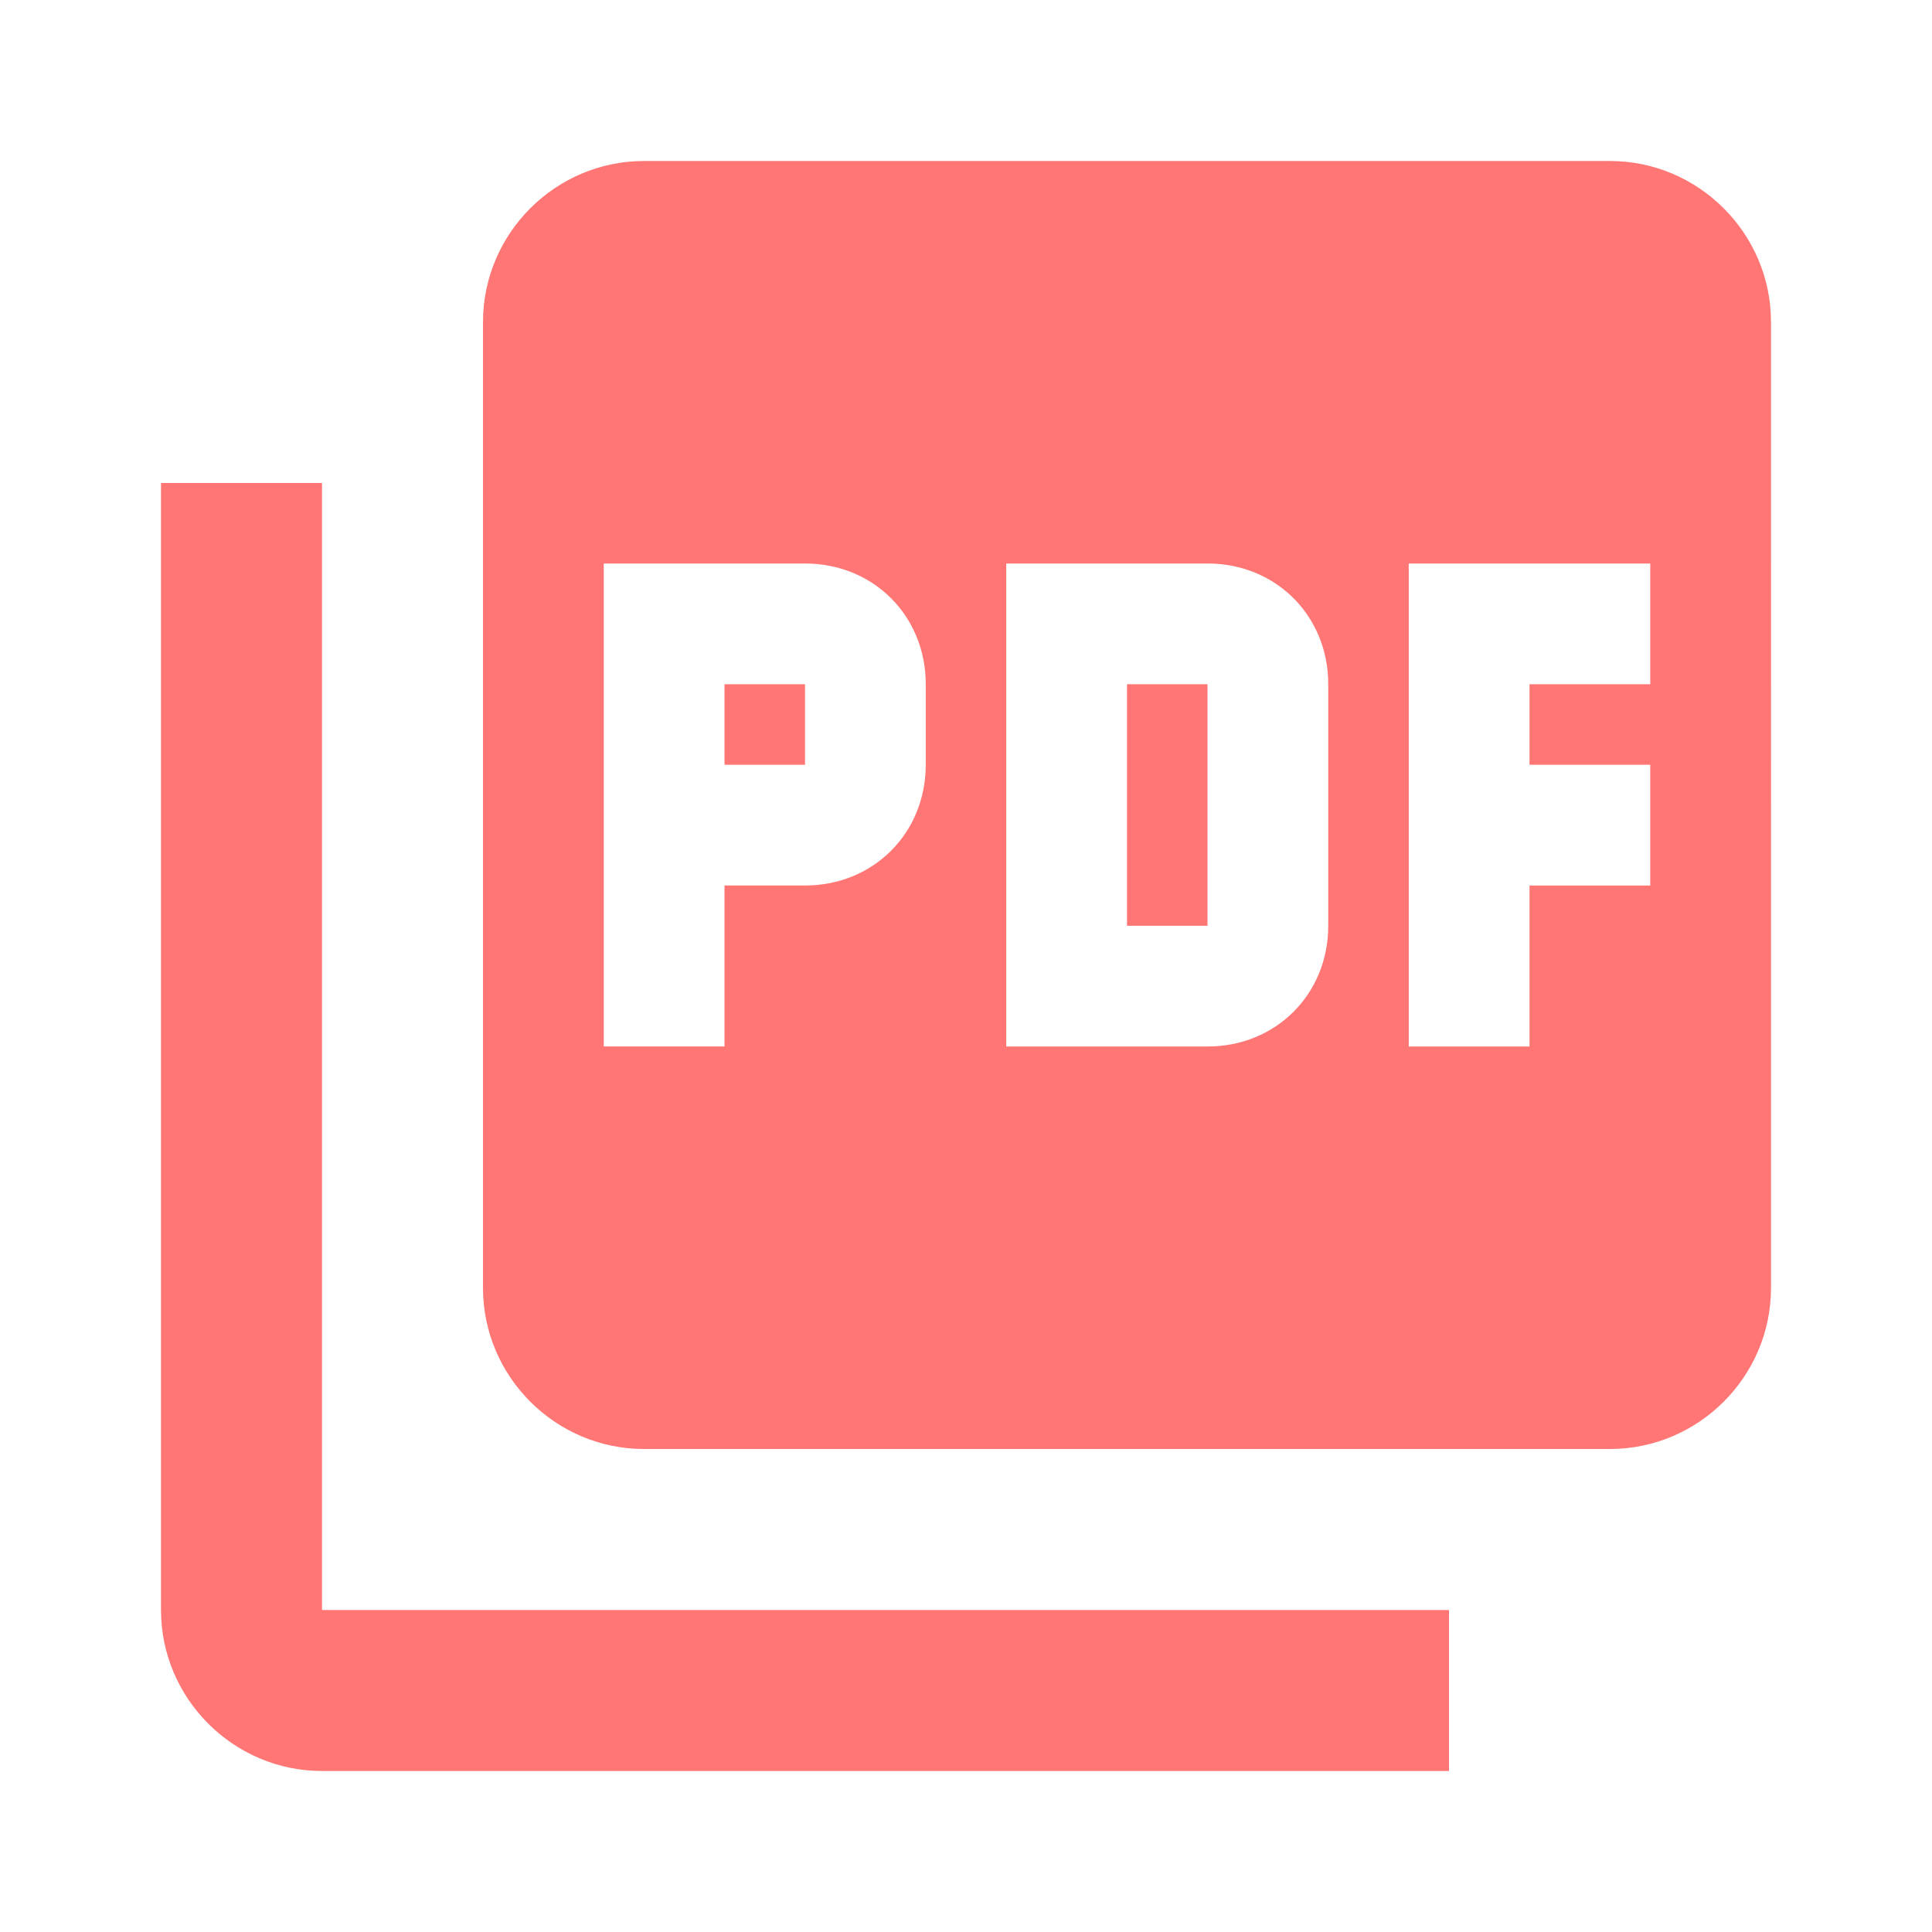 <?xml version="1.0" encoding="utf-8"?>
<!-- Generator: Adobe Illustrator 21.0.0, SVG Export Plug-In . SVG Version: 6.00 Build 0)  -->
<svg version="1.1" id="Layer_1" xmlns="http://www.w3.org/2000/svg" xmlns:xlink="http://www.w3.org/1999/xlink" x="0px" y="0px"
	 viewBox="0 0 48 48" style="enable-background:new 0 0 48 48;" xml:space="preserve">
<style type="text/css">
	.st0{fill:#FF7675;}
</style>
<path class="st0" d="M40,4H16c-2.2,0-4,1.8-4,4v24c0,2.2,1.8,4,4,4h24c2.2,0,4-1.8,4-4V8C44,5.8,42.2,4,40,4z M23,19
	c0,1.7-1.3,3-3,3h-2v4h-3V14h5c1.7,0,3,1.3,3,3V19z M33,23c0,1.7-1.3,3-3,3h-5V14h5c1.7,0,3,1.3,3,3V23z M41,17h-3v2h3v3h-3v4h-3V14
	h6V17z M18,19h2v-2h-2V19z M8,12H4v28c0,2.2,1.8,4,4,4h28v-4H8V12z M28,23h2v-6h-2V23z"/>
</svg>
